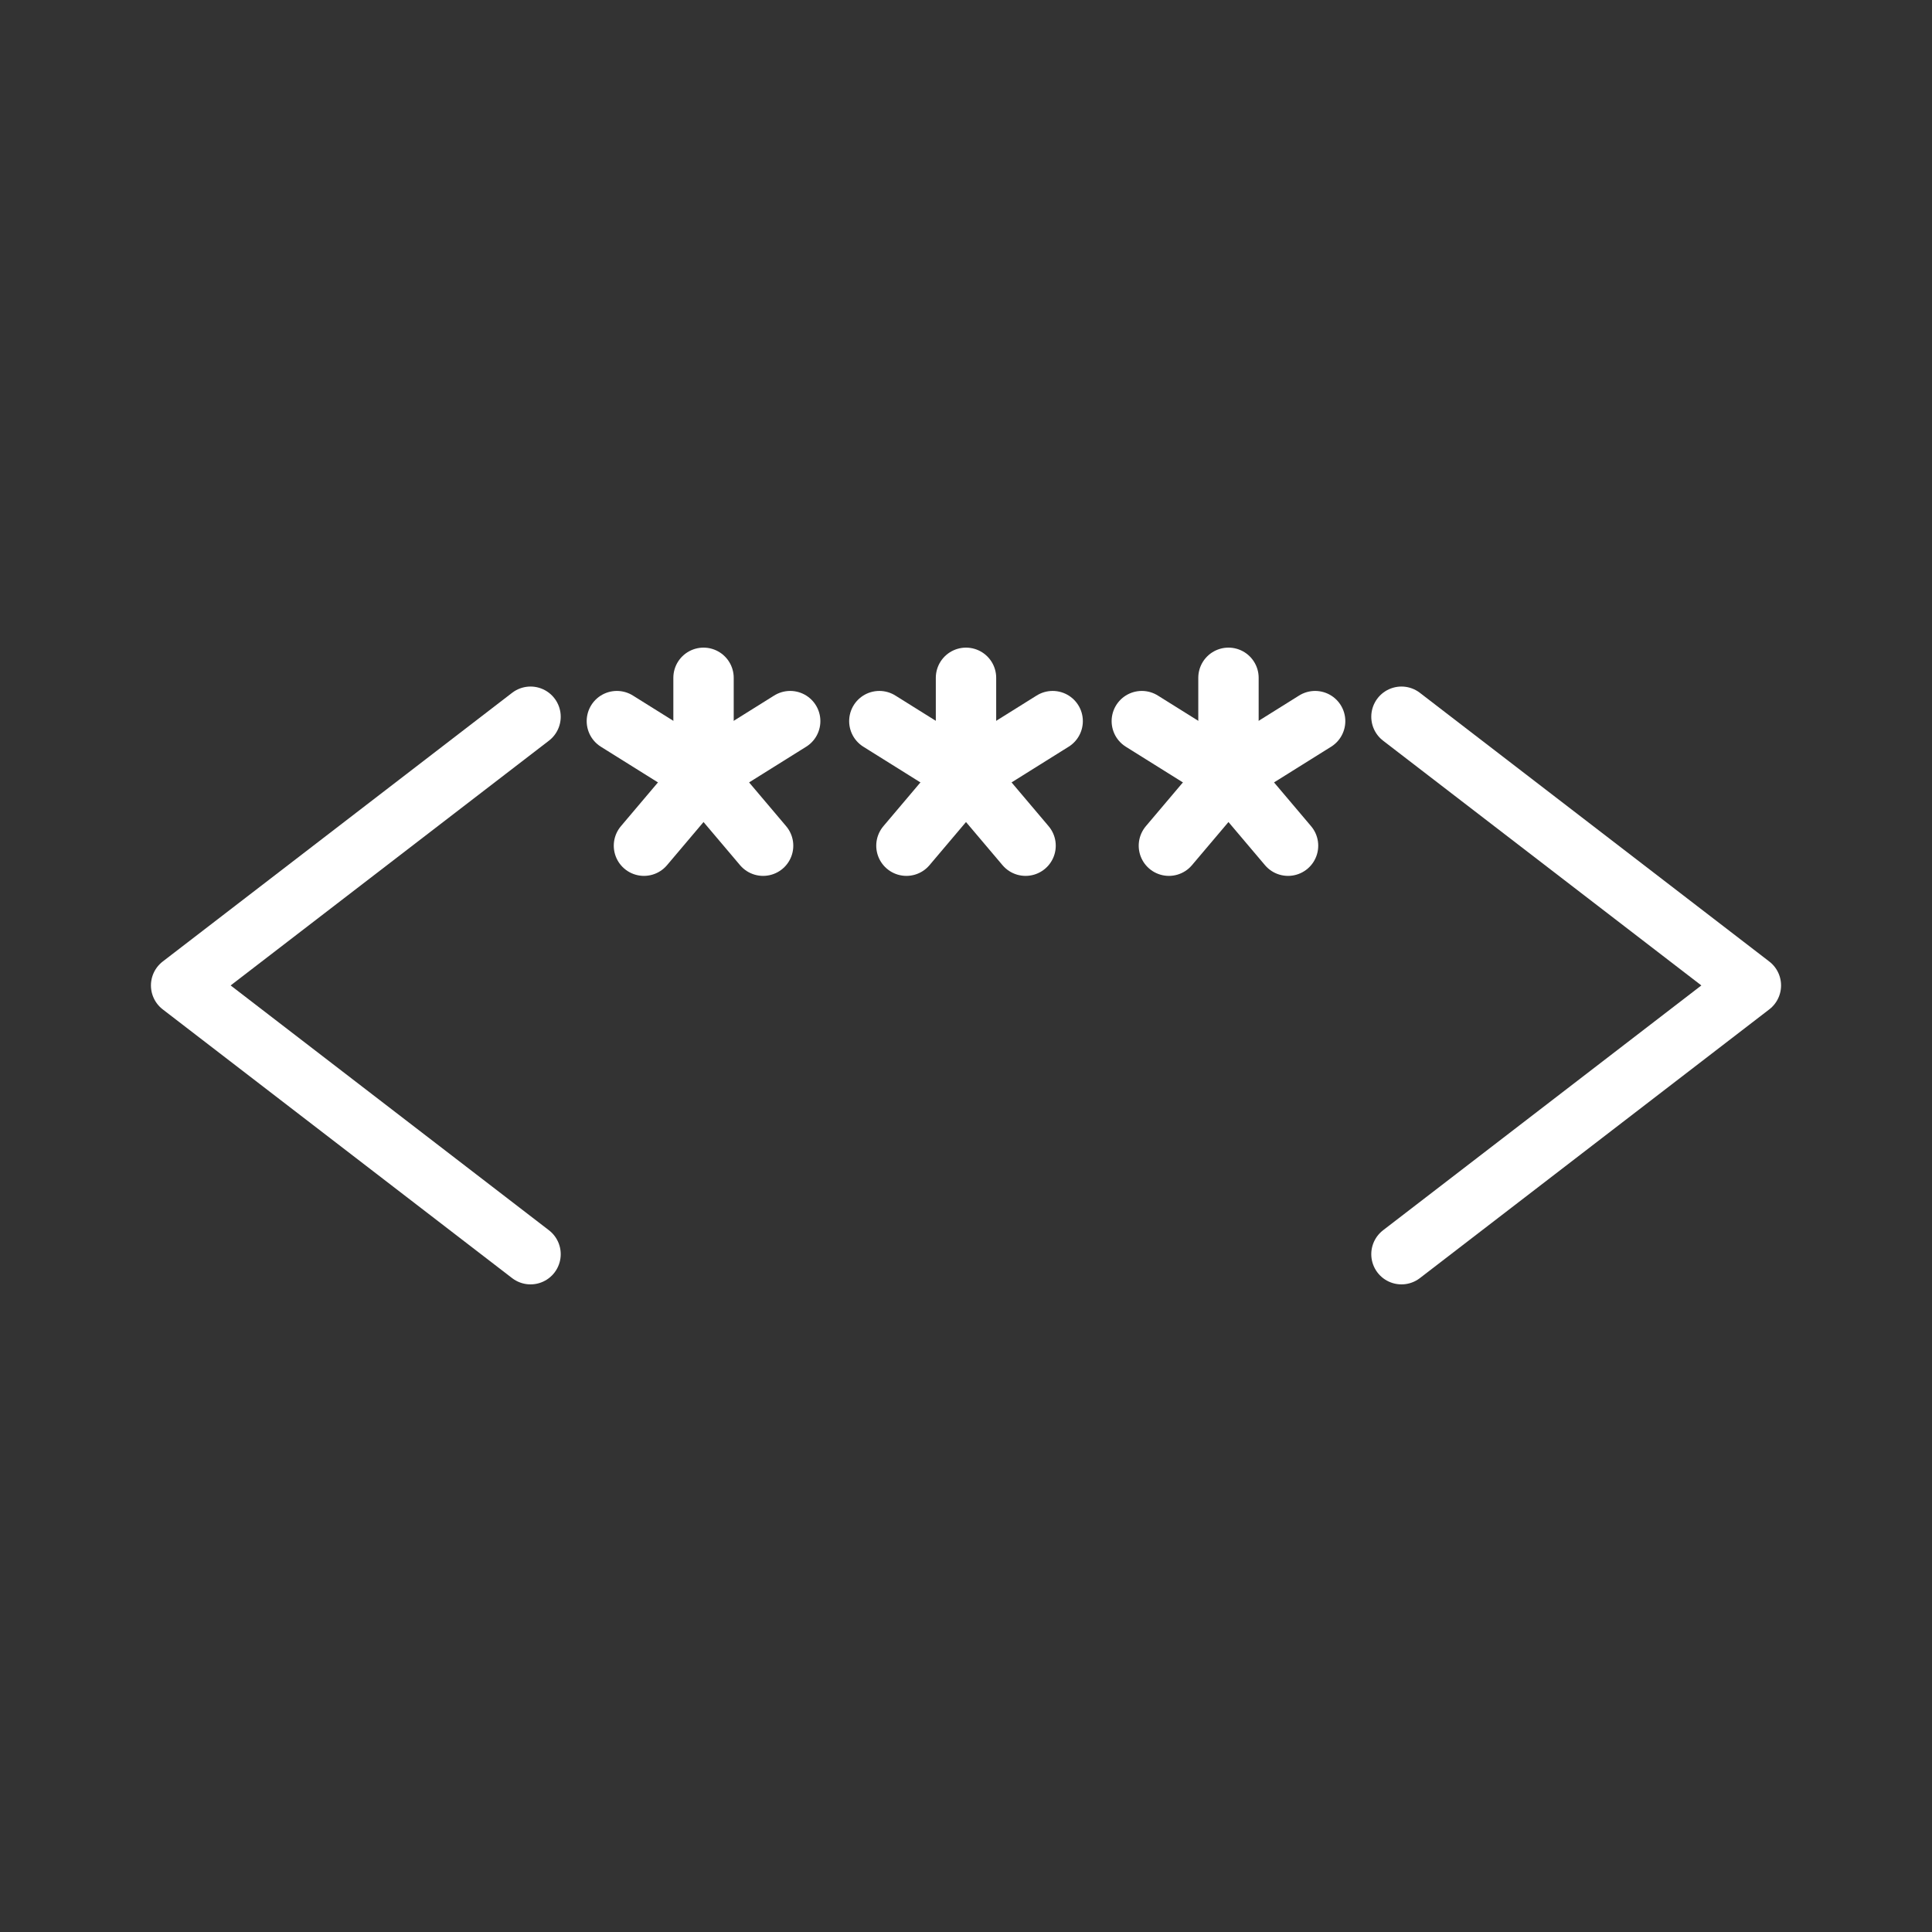 <ns0:svg xmlns:ns0="http://www.w3.org/2000/svg" id="b" viewBox="0 0 48 48" style="stroke-width:1.5px"><ns0:rect x="0" y="0" width="48" height="48" fill="#333333" stroke="none"/><ns0:defs style="stroke-width:1.5px"><ns0:style style="stroke-width:1.5px">.c{fill:none;stroke:#fff;stroke-linecap:round;stroke-linejoin:round;}</ns0:style></ns0:defs><ns0:line class="c" x1="24" y1="19.262" x2="24" y2="16.84" style="stroke-width:1.5px" /><ns0:line class="c" x1="24" y1="19.262" x2="22.52" y2="21.011" style="stroke-width:1.5px" /><ns0:line class="c" x1="21.847" y1="17.916" x2="24" y2="19.262" style="stroke-width:1.5px" /><ns0:line class="c" x1="24" y1="19.262" x2="25.48" y2="21.011" style="stroke-width:1.5px" /><ns0:line class="c" x1="26.153" y1="17.916" x2="24" y2="19.262" style="stroke-width:1.5px" /><ns0:line class="c" x1="30.521" y1="19.262" x2="30.521" y2="16.84" style="stroke-width:1.5px" /><ns0:line class="c" x1="30.521" y1="19.262" x2="29.041" y2="21.011" style="stroke-width:1.5px" /><ns0:line class="c" x1="28.368" y1="17.916" x2="30.521" y2="19.262" style="stroke-width:1.5px" /><ns0:line class="c" x1="30.521" y1="19.262" x2="32.001" y2="21.011" style="stroke-width:1.5px" /><ns0:line class="c" x1="32.674" y1="17.916" x2="30.521" y2="19.262" style="stroke-width:1.5px" /><ns0:line class="c" x1="17.479" y1="19.262" x2="17.479" y2="16.84" style="stroke-width:1.5px" /><ns0:line class="c" x1="17.479" y1="19.262" x2="15.999" y2="21.011" style="stroke-width:1.5px" /><ns0:line class="c" x1="15.326" y1="17.916" x2="17.479" y2="19.262" style="stroke-width:1.5px" /><ns0:line class="c" x1="17.479" y1="19.262" x2="18.959" y2="21.011" style="stroke-width:1.5px" /><ns0:line class="c" x1="19.632" y1="17.916" x2="17.479" y2="19.262" style="stroke-width:1.5px" /><ns0:polyline class="c" points="34.819 31.16 43.5 24.483 34.819 17.807" style="stroke-width:1.5px" /><ns0:polyline class="c" points="13.181 31.16 4.5 24.483 13.181 17.807" style="stroke-width:1.5px" /></ns0:svg>
